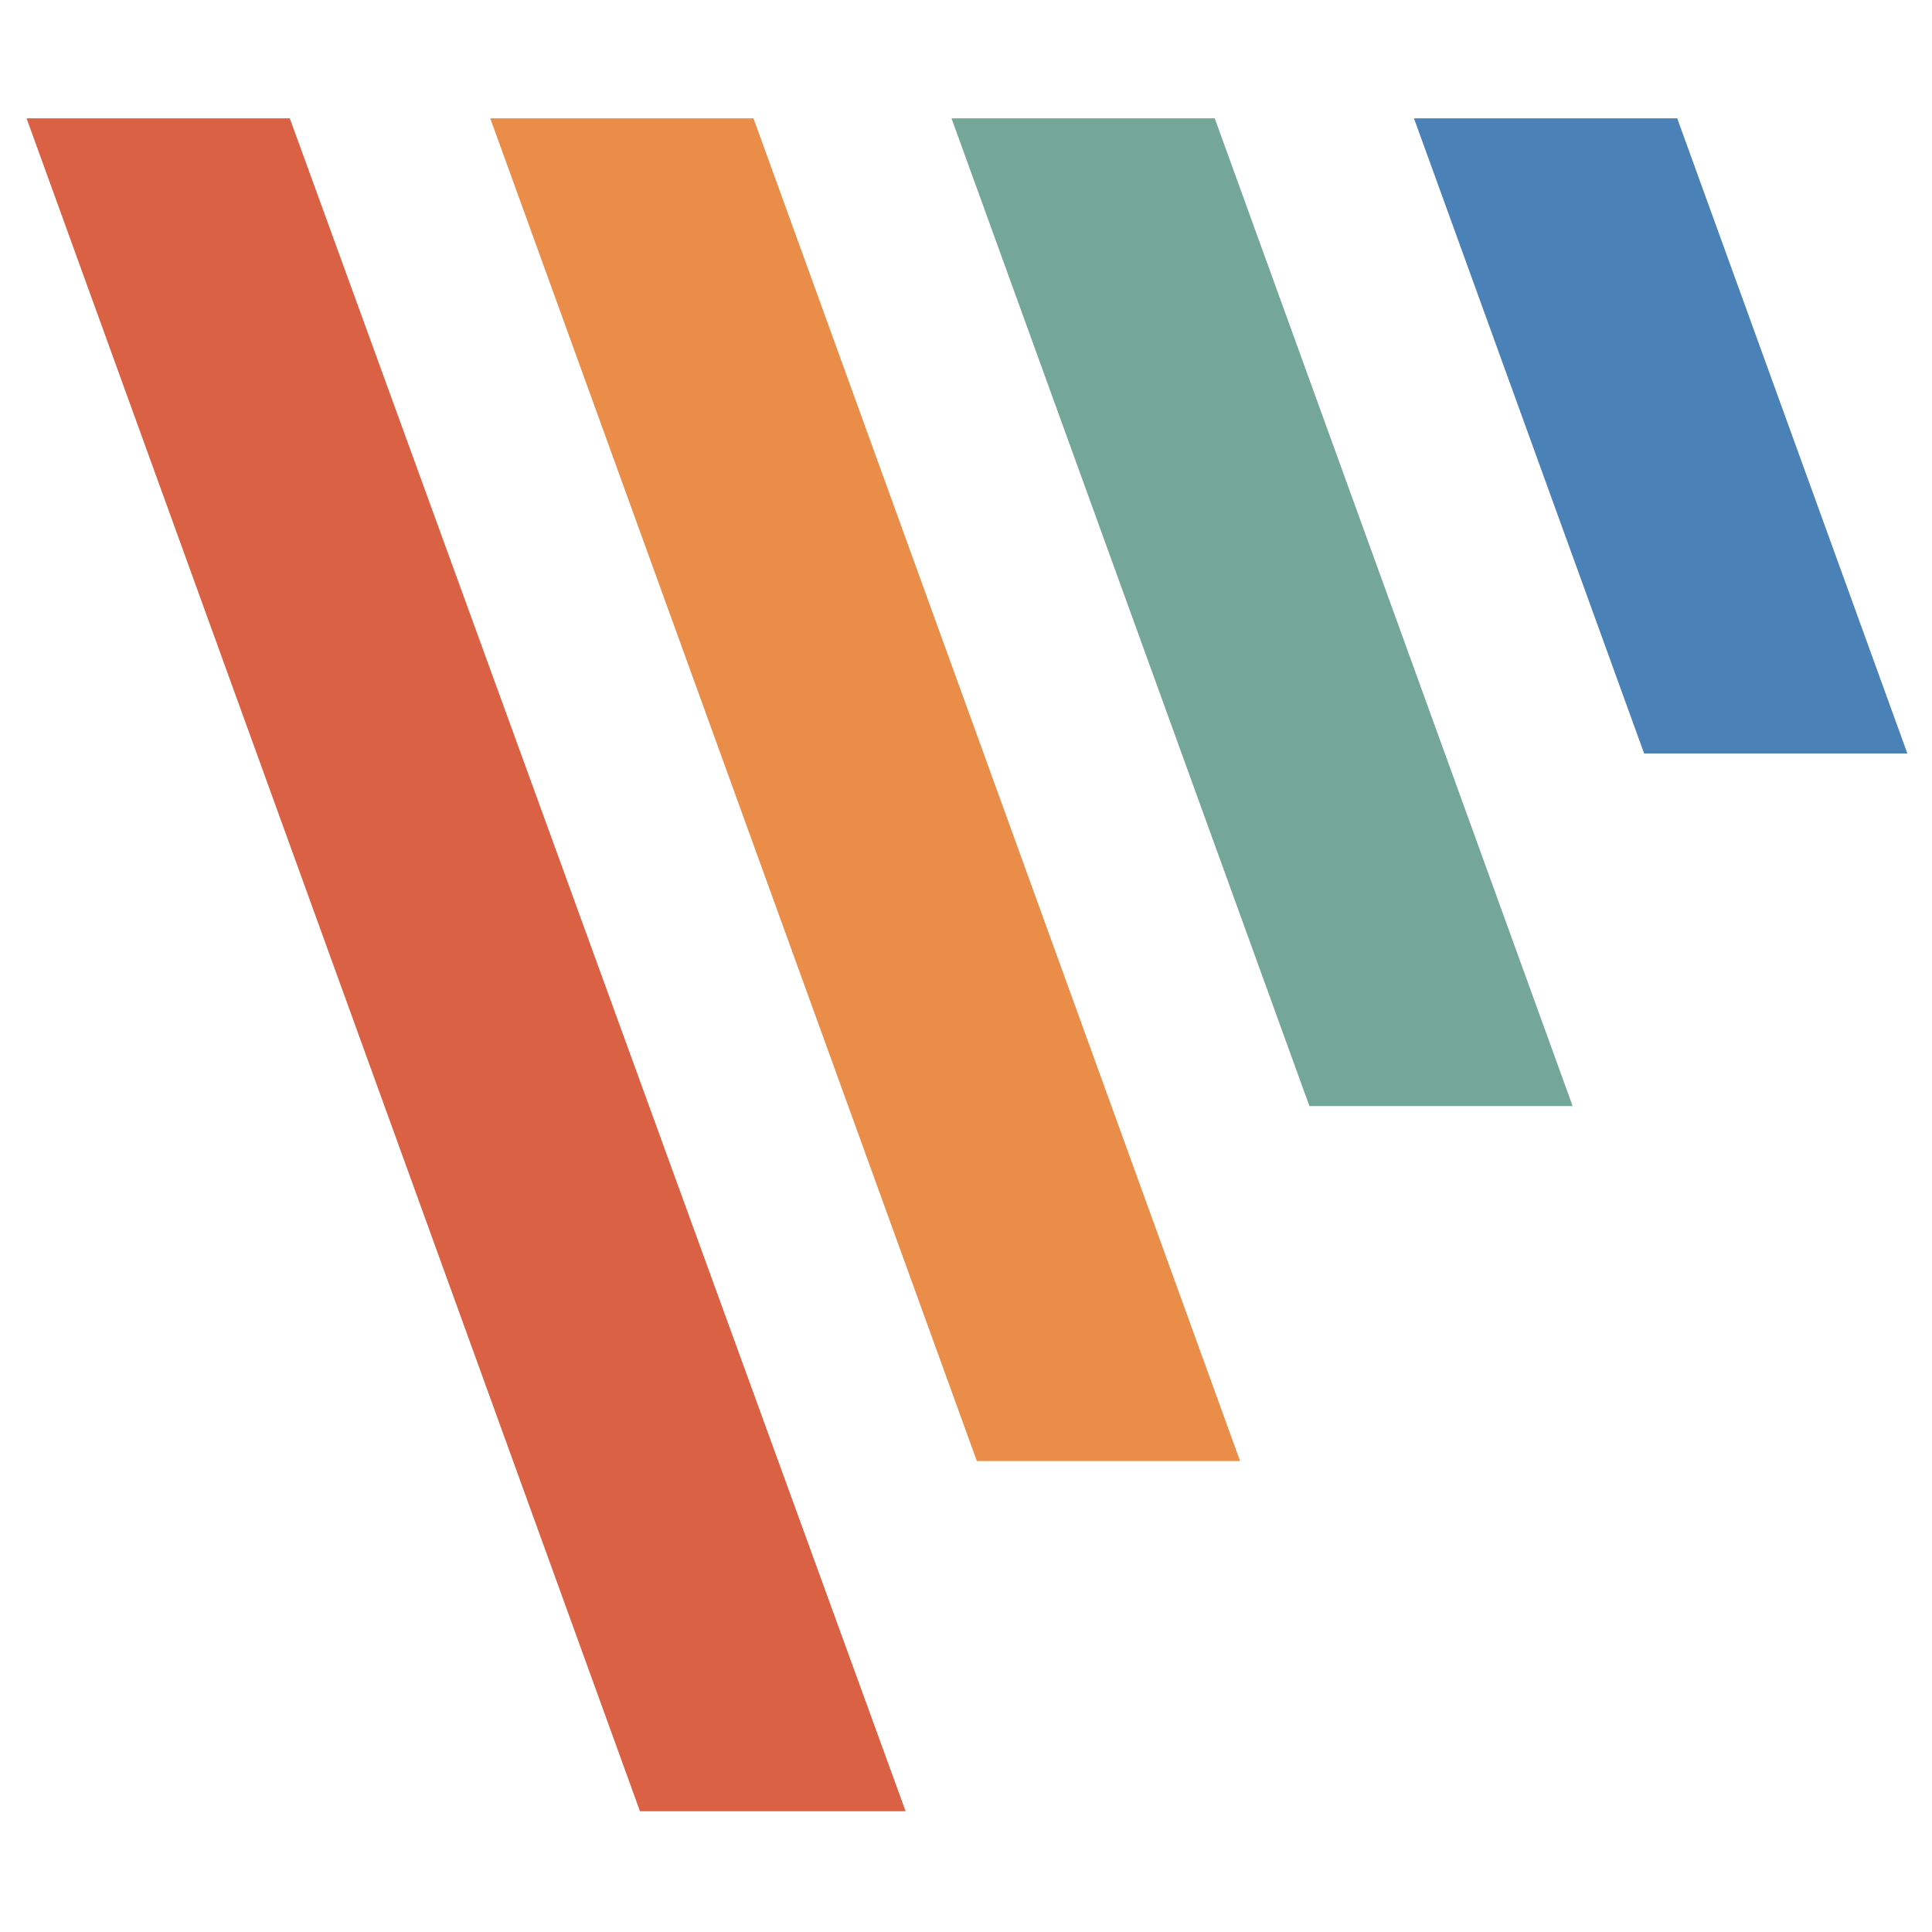 <?xml version="1.0" ?>
<svg xmlns="http://www.w3.org/2000/svg" viewBox="0 0 800 800">
	<style type="text/css">
		.orange{fill:rgb(219,97,68)}
		.yellow{fill:rgb(234,141,73)}
		.green{fill:rgb(116,167,152)}
		.blue{fill:rgb(74,129,183)}
	</style>
	<g>
		<polygon class="orange" points="11,49 120,49 375,750 265,750" />
		<polygon class="yellow" points="203,49 312,49 513.5,605 404.5,605" />
		<polygon class="green" points="394,49 503,49 651.2,458 542.2,458" />
		<polygon class="blue" points="585.5,49 694.5,49 789.8,312 680.8,312" />
	</g>
</svg>
